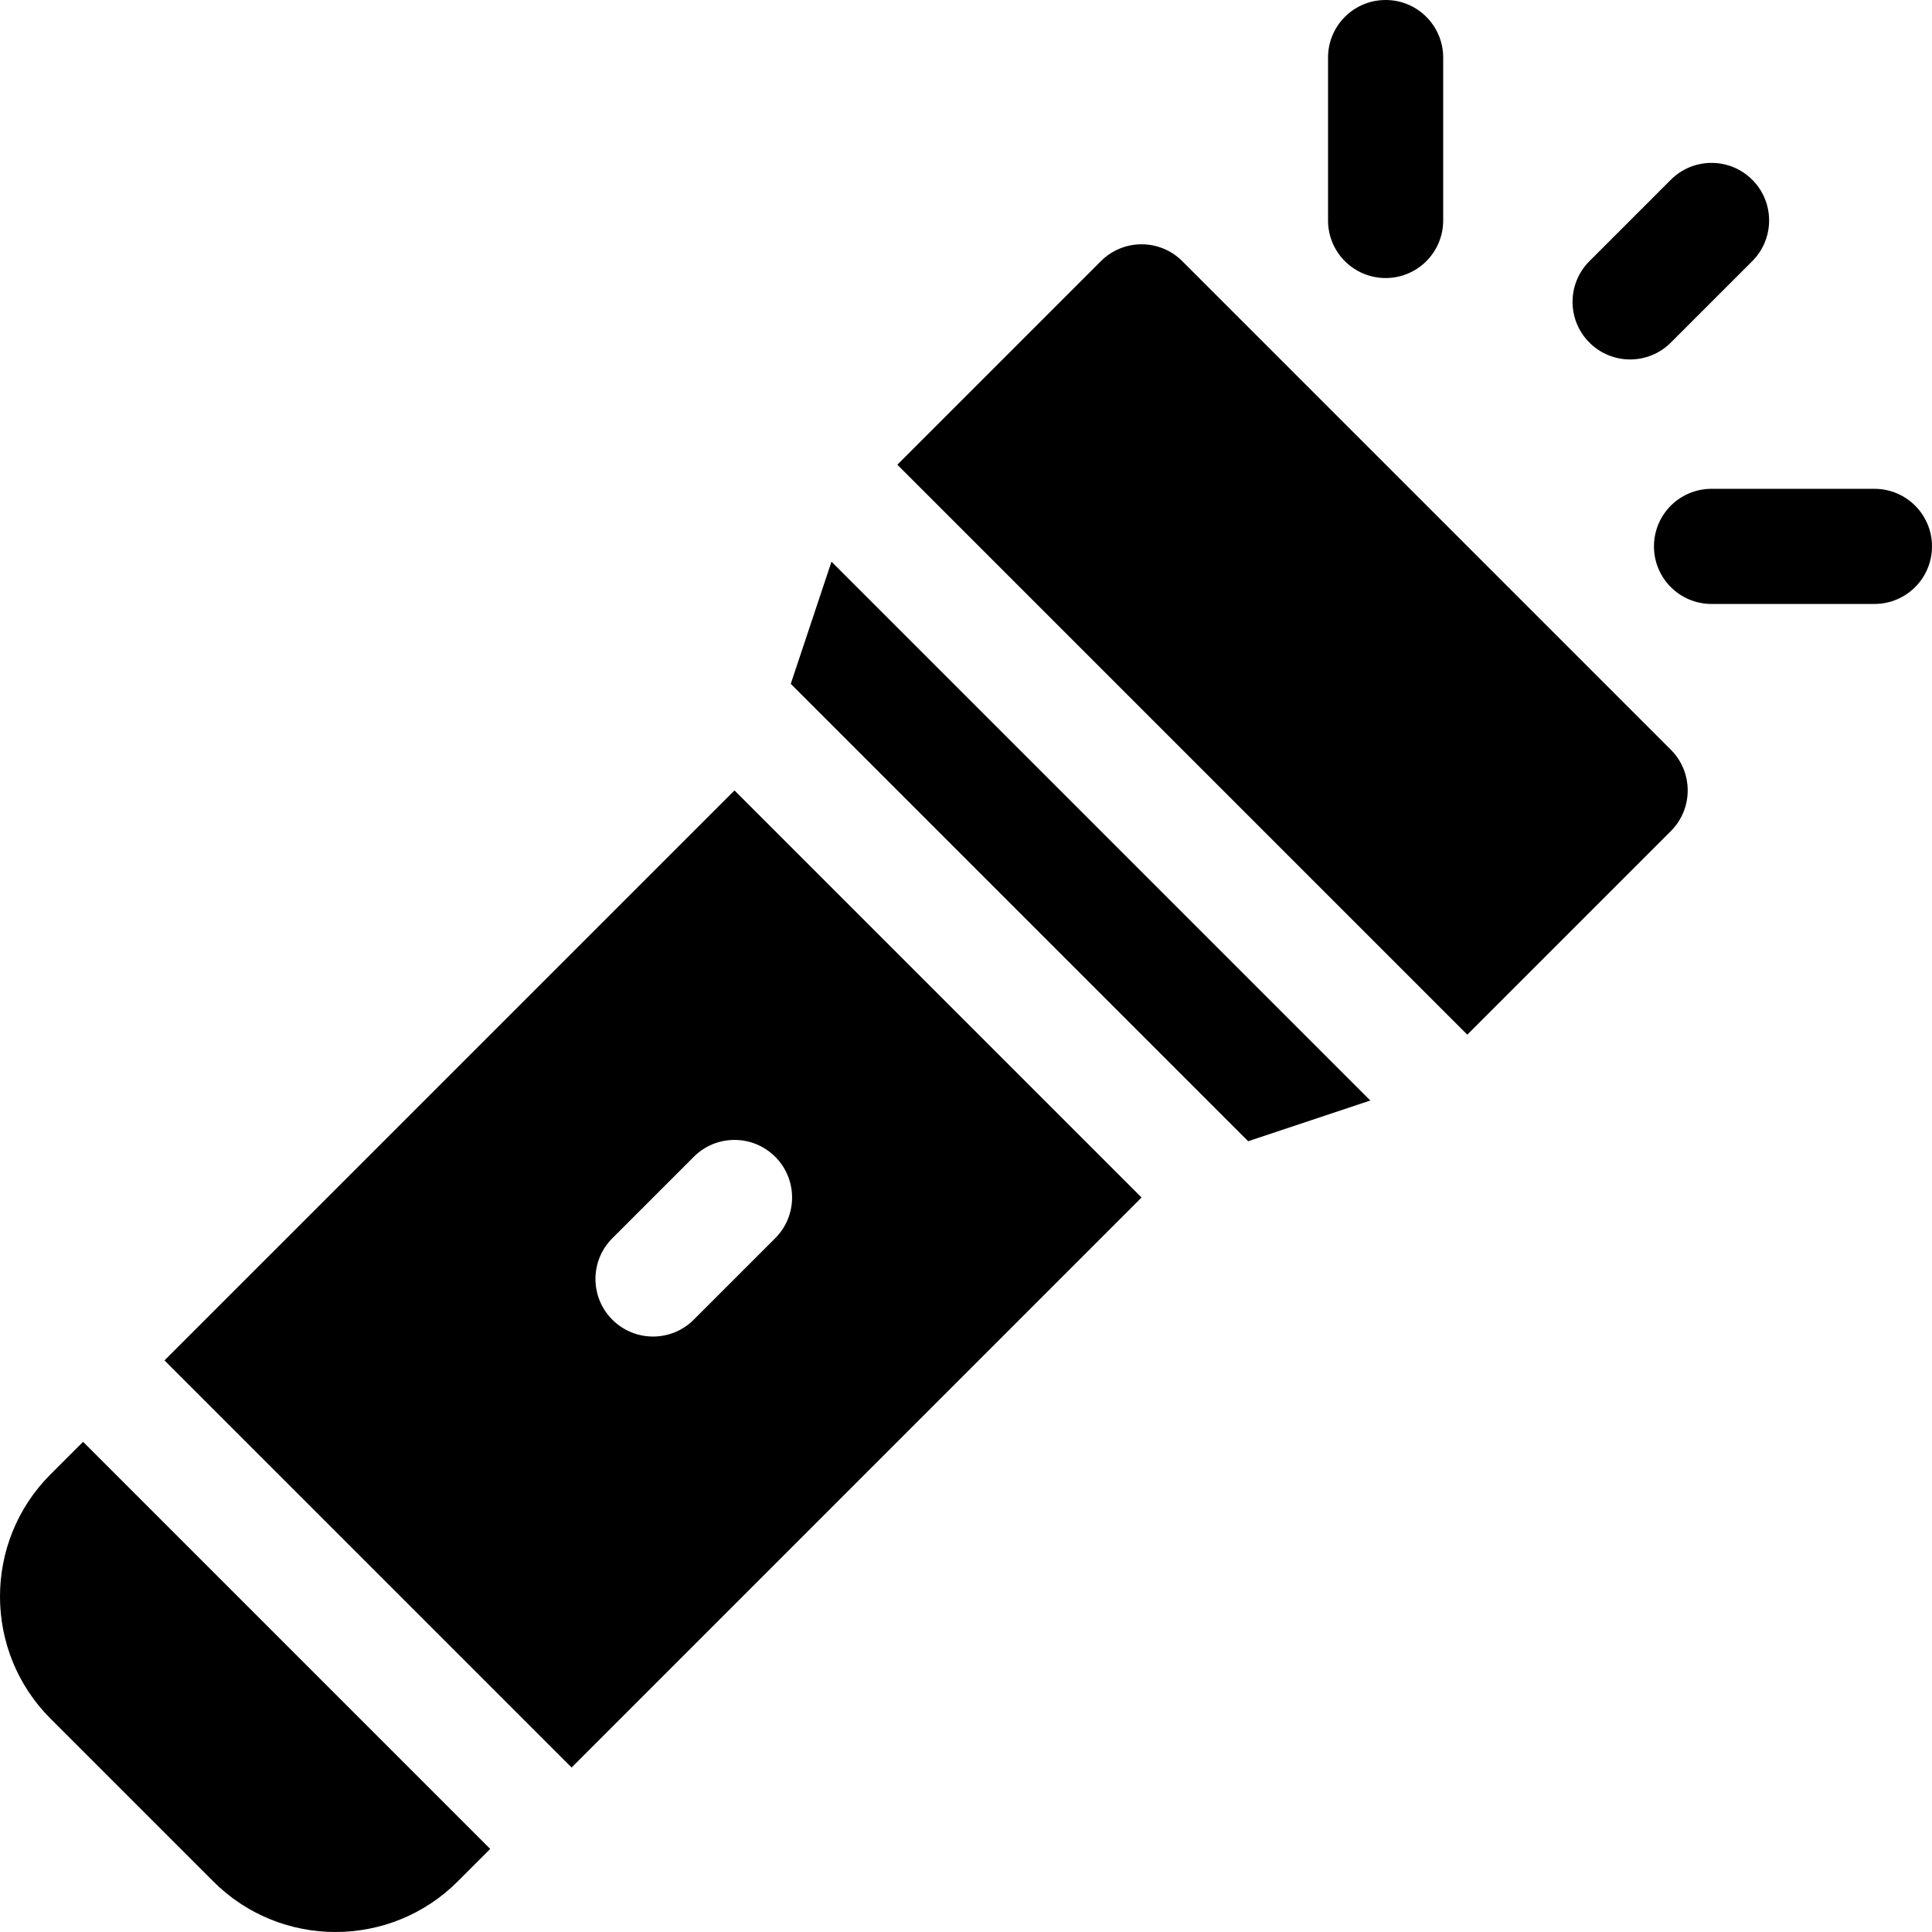 <?xml version="1.0" encoding="iso-8859-1"?>
<!-- Generator: Adobe Illustrator 19.0.0, SVG Export Plug-In . SVG Version: 6.00 Build 0)  -->
<svg xmlns="http://www.w3.org/2000/svg" xmlns:xlink="http://www.w3.org/1999/xlink" version="1.1" id="Capa_1" x="0px" y="0px" viewBox="0 0 512 512" style="enable-background:new 0 0 512 512;" xml:space="preserve">
<g>
	<g>
		<path d="M464.363,47.637c-5.96-5.96-15.616-5.96-21.576,0l-21.576,21.576c-5.96,5.96-5.96,15.616,0,21.576    c5.96,5.96,15.616,5.96,21.576,0l21.576-21.576C470.323,63.253,470.323,53.596,464.363,47.637z"/>
	</g>
</g>
<g>
	<g>
		<path d="M496.742,129.541h-43.167c-8.434,0-15.258,6.824-15.258,15.258s6.824,15.258,15.258,15.258h43.167    c8.434,0,15.258-6.824,15.258-15.258S505.175,129.541,496.742,129.541z"/>
	</g>
</g>
<g>
	<g>
		<path d="M367.202,0c-8.434,0-15.258,6.824-15.258,15.258v43.167c0,8.434,6.824,15.258,15.258,15.258s15.258-6.824,15.258-15.258    V15.258C382.46,6.824,375.636,0,367.202,0z"/>
	</g>
</g>
<g>
	<g>
		<path d="M442.787,198.682L313.318,69.212c-5.96-5.96-15.616-5.96-21.576,0l-53.939,53.939l151.045,151.045l53.939-53.939    C448.747,214.298,448.747,204.642,442.787,198.682z"/>
	</g>
</g>
<g>
	<g>
		<polygon points="220.351,148.851 209.56,181.228 330.772,302.439 363.149,291.65   "/>
	</g>
</g>
<g>
	<g>
		<path d="M194.651,209.47L43.593,360.517l107.891,107.89l151.047-151.059L194.651,209.47z M183.849,349.728    c-5.96,5.96-15.616,5.96-21.576,0s-5.961-15.616,0-21.576l21.591-21.591c5.96-5.96,15.616-5.96,21.576,0    c5.96,5.96,5.96,15.616,0,21.576L183.849,349.728z"/>
	</g>
</g>
<g>
	<g>
		<path d="M22.015,382.091l-8.627,8.627c-17.851,17.851-17.851,46.892,0,64.742l43.152,43.152c17.851,17.851,46.892,17.851,64.742,0    l8.627-8.627L22.015,382.091z"/>
	</g>
</g>
<g>
</g>
<g>
</g>
<g>
</g>
<g>
</g>
<g>
</g>
<g>
</g>
<g>
</g>
<g>
</g>
<g>
</g>
<g>
</g>
<g>
</g>
<g>
</g>
<g>
</g>
<g>
</g>
<g>
</g>
</svg>

